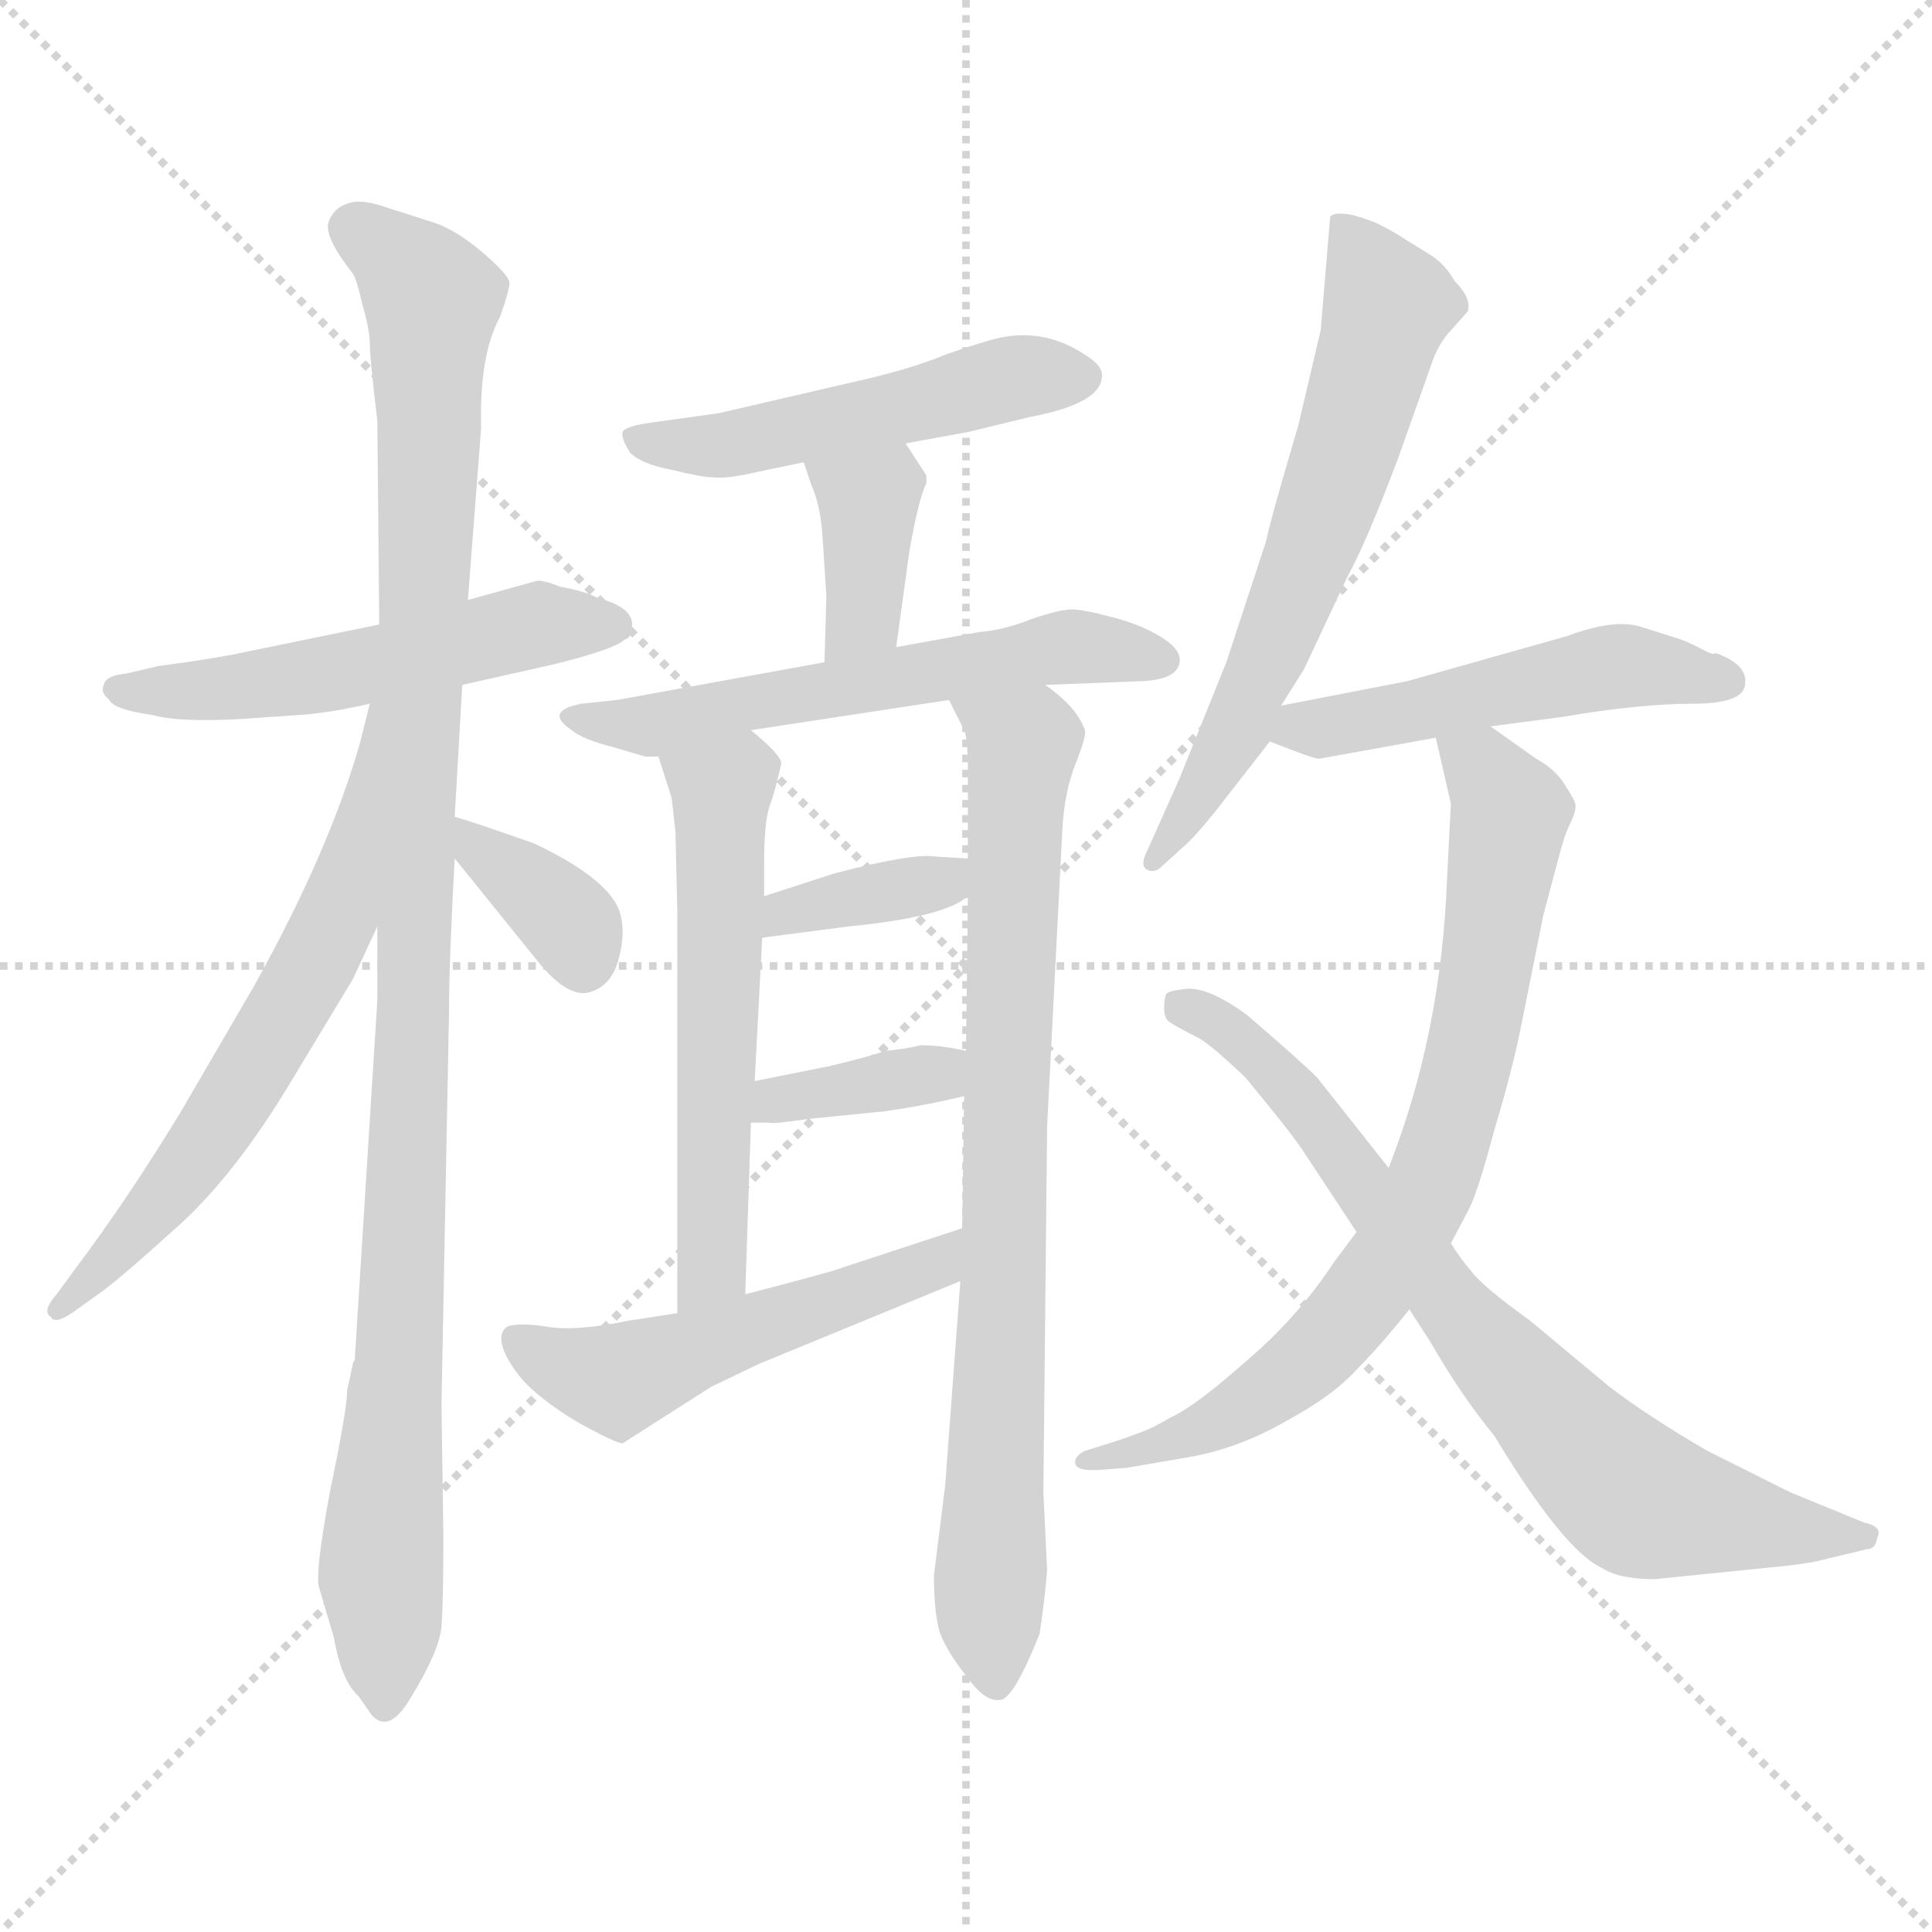 <svg xmlns="http://www.w3.org/2000/svg" version="1.1" viewBox="0 0 1024 1024">
  <g stroke="lightgray" stroke-dasharray="1,1" stroke-width="1" transform="scale(4, 4)">
    <line x1="0" y1="0" x2="256" y2="256" />
    <line x1="256" y1="0" x2="0" y2="256" />
    <line x1="128" y1="0" x2="128" y2="256" />
    <line x1="0" y1="128" x2="256" y2="128" />
  </g>
  <g transform="scale(1.0, -1.0) translate(0.0, -795.00)">
    <style type="text/css">
      
        @keyframes keyframes0 {
          from {
            stroke: blue;
            stroke-dashoffset: 521;
            stroke-width: 128;
          }
          63% {
            animation-timing-function: step-end;
            stroke: blue;
            stroke-dashoffset: 0;
            stroke-width: 128;
          }
          to {
            stroke: black;
            stroke-width: 1024;
          }
        }
        #make-me-a-hanzi-animation-0 {
          animation: keyframes0 0.674s both;
          animation-delay: 0s;
          animation-timing-function: linear;
        }
      
        @keyframes keyframes1 {
          from {
            stroke: blue;
            stroke-dashoffset: 1054;
            stroke-width: 128;
          }
          77% {
            animation-timing-function: step-end;
            stroke: blue;
            stroke-dashoffset: 0;
            stroke-width: 128;
          }
          to {
            stroke: black;
            stroke-width: 1024;
          }
        }
        #make-me-a-hanzi-animation-1 {
          animation: keyframes1 1.108s both;
          animation-delay: 0.674s;
          animation-timing-function: linear;
        }
      
        @keyframes keyframes2 {
          from {
            stroke: blue;
            stroke-dashoffset: 620;
            stroke-width: 128;
          }
          67% {
            animation-timing-function: step-end;
            stroke: blue;
            stroke-dashoffset: 0;
            stroke-width: 128;
          }
          to {
            stroke: black;
            stroke-width: 1024;
          }
        }
        #make-me-a-hanzi-animation-2 {
          animation: keyframes2 0.755s both;
          animation-delay: 1.782s;
          animation-timing-function: linear;
        }
      
        @keyframes keyframes3 {
          from {
            stroke: blue;
            stroke-dashoffset: 356;
            stroke-width: 128;
          }
          54% {
            animation-timing-function: step-end;
            stroke: blue;
            stroke-dashoffset: 0;
            stroke-width: 128;
          }
          to {
            stroke: black;
            stroke-width: 1024;
          }
        }
        #make-me-a-hanzi-animation-3 {
          animation: keyframes3 0.54s both;
          animation-delay: 2.536s;
          animation-timing-function: linear;
        }
      
        @keyframes keyframes4 {
          from {
            stroke: blue;
            stroke-dashoffset: 493;
            stroke-width: 128;
          }
          62% {
            animation-timing-function: step-end;
            stroke: blue;
            stroke-dashoffset: 0;
            stroke-width: 128;
          }
          to {
            stroke: black;
            stroke-width: 1024;
          }
        }
        #make-me-a-hanzi-animation-4 {
          animation: keyframes4 0.651s both;
          animation-delay: 3.076s;
          animation-timing-function: linear;
        }
      
        @keyframes keyframes5 {
          from {
            stroke: blue;
            stroke-dashoffset: 372;
            stroke-width: 128;
          }
          55% {
            animation-timing-function: step-end;
            stroke: blue;
            stroke-dashoffset: 0;
            stroke-width: 128;
          }
          to {
            stroke: black;
            stroke-width: 1024;
          }
        }
        #make-me-a-hanzi-animation-5 {
          animation: keyframes5 0.553s both;
          animation-delay: 3.727s;
          animation-timing-function: linear;
        }
      
        @keyframes keyframes6 {
          from {
            stroke: blue;
            stroke-dashoffset: 565;
            stroke-width: 128;
          }
          65% {
            animation-timing-function: step-end;
            stroke: blue;
            stroke-dashoffset: 0;
            stroke-width: 128;
          }
          to {
            stroke: black;
            stroke-width: 1024;
          }
        }
        #make-me-a-hanzi-animation-6 {
          animation: keyframes6 0.71s both;
          animation-delay: 4.28s;
          animation-timing-function: linear;
        }
      
        @keyframes keyframes7 {
          from {
            stroke: blue;
            stroke-dashoffset: 558;
            stroke-width: 128;
          }
          64% {
            animation-timing-function: step-end;
            stroke: blue;
            stroke-dashoffset: 0;
            stroke-width: 128;
          }
          to {
            stroke: black;
            stroke-width: 1024;
          }
        }
        #make-me-a-hanzi-animation-7 {
          animation: keyframes7 0.704s both;
          animation-delay: 4.99s;
          animation-timing-function: linear;
        }
      
        @keyframes keyframes8 {
          from {
            stroke: blue;
            stroke-dashoffset: 792;
            stroke-width: 128;
          }
          72% {
            animation-timing-function: step-end;
            stroke: blue;
            stroke-dashoffset: 0;
            stroke-width: 128;
          }
          to {
            stroke: black;
            stroke-width: 1024;
          }
        }
        #make-me-a-hanzi-animation-8 {
          animation: keyframes8 0.895s both;
          animation-delay: 5.694s;
          animation-timing-function: linear;
        }
      
        @keyframes keyframes9 {
          from {
            stroke: blue;
            stroke-dashoffset: 362;
            stroke-width: 128;
          }
          54% {
            animation-timing-function: step-end;
            stroke: blue;
            stroke-dashoffset: 0;
            stroke-width: 128;
          }
          to {
            stroke: black;
            stroke-width: 1024;
          }
        }
        #make-me-a-hanzi-animation-9 {
          animation: keyframes9 0.545s both;
          animation-delay: 6.588s;
          animation-timing-function: linear;
        }
      
        @keyframes keyframes10 {
          from {
            stroke: blue;
            stroke-dashoffset: 362;
            stroke-width: 128;
          }
          54% {
            animation-timing-function: step-end;
            stroke: blue;
            stroke-dashoffset: 0;
            stroke-width: 128;
          }
          to {
            stroke: black;
            stroke-width: 1024;
          }
        }
        #make-me-a-hanzi-animation-10 {
          animation: keyframes10 0.545s both;
          animation-delay: 7.133s;
          animation-timing-function: linear;
        }
      
        @keyframes keyframes11 {
          from {
            stroke: blue;
            stroke-dashoffset: 507;
            stroke-width: 128;
          }
          62% {
            animation-timing-function: step-end;
            stroke: blue;
            stroke-dashoffset: 0;
            stroke-width: 128;
          }
          to {
            stroke: black;
            stroke-width: 1024;
          }
        }
        #make-me-a-hanzi-animation-11 {
          animation: keyframes11 0.663s both;
          animation-delay: 7.678s;
          animation-timing-function: linear;
        }
      
        @keyframes keyframes12 {
          from {
            stroke: blue;
            stroke-dashoffset: 623;
            stroke-width: 128;
          }
          67% {
            animation-timing-function: step-end;
            stroke: blue;
            stroke-dashoffset: 0;
            stroke-width: 128;
          }
          to {
            stroke: black;
            stroke-width: 1024;
          }
        }
        #make-me-a-hanzi-animation-12 {
          animation: keyframes12 0.757s both;
          animation-delay: 8.34s;
          animation-timing-function: linear;
        }
      
        @keyframes keyframes13 {
          from {
            stroke: blue;
            stroke-dashoffset: 494;
            stroke-width: 128;
          }
          62% {
            animation-timing-function: step-end;
            stroke: blue;
            stroke-dashoffset: 0;
            stroke-width: 128;
          }
          to {
            stroke: black;
            stroke-width: 1024;
          }
        }
        #make-me-a-hanzi-animation-13 {
          animation: keyframes13 0.652s both;
          animation-delay: 9.097s;
          animation-timing-function: linear;
        }
      
        @keyframes keyframes14 {
          from {
            stroke: blue;
            stroke-dashoffset: 749;
            stroke-width: 128;
          }
          71% {
            animation-timing-function: step-end;
            stroke: blue;
            stroke-dashoffset: 0;
            stroke-width: 128;
          }
          to {
            stroke: black;
            stroke-width: 1024;
          }
        }
        #make-me-a-hanzi-animation-14 {
          animation: keyframes14 0.86s both;
          animation-delay: 9.749s;
          animation-timing-function: linear;
        }
      
        @keyframes keyframes15 {
          from {
            stroke: blue;
            stroke-dashoffset: 737;
            stroke-width: 128;
          }
          71% {
            animation-timing-function: step-end;
            stroke: blue;
            stroke-dashoffset: 0;
            stroke-width: 128;
          }
          to {
            stroke: black;
            stroke-width: 1024;
          }
        }
        #make-me-a-hanzi-animation-15 {
          animation: keyframes15 0.85s both;
          animation-delay: 10.609s;
          animation-timing-function: linear;
        }
      
    </style>
    
      <path d="M 245 432 L 294 443 Q 326 451 331 456 Q 335 457 335 463 Q 336 473 317 478 Q 309 482 297 484 Q 287 488 284 487 L 248 477 L 201 464 L 123 448 Q 107 445 84 442 L 67 438 Q 56 437 55 432 Q 53 428 58 424 Q 60 419 81 416 Q 95 412 129 414 L 158 416 Q 174 417 196 422 L 245 432 Z" fill="lightgray" />
    
      <path d="M 200 265 L 188 74 Q 187 73 187 72 L 184 58 Q 184 48 175 5 Q 167 -38 169 -46 L 177 -73 Q 181 -96 190 -104 L 197 -114 Q 206 -124 217 -106 Q 233 -80 234 -67 Q 235 -54 235 -20 L 234 51 L 238 259 Q 238 285 241 340 L 241 362 L 245 432 L 248 477 L 255 568 Q 254 607 265 627 Q 270 641 270 645 Q 270 649 256 661 Q 242 673 230 677 L 205 685 Q 191 690 184 687 Q 177 685 174 677 Q 172 669 187 650 Q 189 647 192 634 Q 196 620 196 613 Q 196 605 200 572 L 201 464 L 200 304 L 200 265 Z" fill="lightgray" />
    
      <path d="M 196 422 L 191 402 Q 175 345 135 273 L 96 206 Q 68 160 41 124 L 30 109 Q 22 100 27 97 Q 29 93 38 99 L 52 109 Q 61 115 92 143 Q 124 171 155 223 L 187 276 L 200 304 C 270 455 203 451 196 422 Z" fill="lightgray" />
    
      <path d="M 241 340 L 283 288 Q 300 266 312 269 Q 324 272 328 287 Q 332 302 328 313 Q 321 330 283 348 Q 246 361 241 362 C 218 368 222 363 241 340 Z" fill="lightgray" />
    
      <path d="M 480 560 L 513 566 L 546 574 Q 583 581 584 595 Q 585 601 575 607 Q 554 621 530 616 Q 521 614 501 607 Q 482 599 450 592 L 381 576 L 345 571 Q 331 569 330 566 Q 329 563 334 555 Q 340 549 356 546 Q 372 542 378 542 Q 385 541 402 545 L 426 550 L 480 560 Z" fill="lightgray" />
    
      <path d="M 491 539 L 491 543 L 480 560 C 464 585 417 578 426 550 L 430 538 Q 435 527 436 510 L 438 479 L 437 444 C 436 414 471 422 475 452 L 482 503 Q 487 531 491 539 Z" fill="lightgray" />
    
      <path d="M 437 444 L 327 424 L 308 422 Q 288 418 303 408 Q 309 403 325 399 L 342 394 L 349 394 L 398 408 L 503 424 L 554 432 L 606 434 Q 623 435 625 443 Q 627 450 616 457 Q 605 464 589 468 Q 574 472 568 472 Q 562 472 547 467 Q 532 461 519 460 L 475 452 L 437 444 Z" fill="lightgray" />
    
      <path d="M 349 394 L 356 372 L 358 354 L 359 312 L 359 99 C 359 69 394 79 395 109 L 398 200 L 400 222 L 404 298 L 405 320 L 405 337 Q 405 360 408 368 Q 411 376 414 390 Q 415 394 398 408 C 375 428 340 423 349 394 Z" fill="lightgray" />
    
      <path d="M 509 116 L 501 8 L 495 -40 Q 495 -59 498 -70 Q 502 -81 515 -97 Q 523 -107 530 -106 Q 537 -106 551 -71 Q 554 -51 555 -37 L 553 4 L 555 198 L 563 354 Q 564 375 570 390 Q 576 405 575 408 Q 571 420 554 432 C 531 451 489 451 503 424 L 510 410 Q 513 407 513 386 L 513 340 L 513 320 L 512 238 L 511 214 L 510 144 L 509 116 Z" fill="lightgray" />
    
      <path d="M 404 298 L 450 304 Q 501 309 513 320 C 537 338 538 339 513 340 L 496 341 Q 484 343 442 332 L 405 320 C 376 311 374 294 404 298 Z" fill="lightgray" />
    
      <path d="M 398 200 L 408 200 Q 408 199 429 202 L 469 206 Q 490 209 511 214 C 540 221 541 232 512 238 Q 499 241 488 241 Q 480 239 469 238 Q 461 235 440 230 L 400 222 C 371 216 368 200 398 200 Z" fill="lightgray" />
    
      <path d="M 359 99 L 333 95 Q 304 89 289 92 Q 275 94 269 92 Q 263 88 268 77 Q 274 65 285 56 Q 297 46 312 38 Q 327 30 330 30 L 377 60 L 402 72 L 509 116 C 537 127 539 153 510 144 L 446 123 Q 445 122 395 109 L 359 99 Z" fill="lightgray" />
    
      <path d="M 679 421 L 691 440 L 714 489 Q 724 507 741 552 L 758 600 Q 762 613 770 621 L 778 630 Q 780 637 771 646 Q 766 655 758 660 L 745 668 Q 739 672 733 675 Q 728 678 717 681 Q 707 683 705 680 L 700 620 L 688 569 Q 674 522 671 508 L 650 444 L 625 382 L 608 344 Q 604 336 608 334 Q 612 332 616 336 L 627 346 Q 633 351 645 366 L 673 402 C 691 426 663 396 679 421 Z" fill="lightgray" />
    
      <path d="M 790 410 L 828 415 Q 869 422 897 422 Q 925 422 925 433 Q 926 443 909 449 Q 909 447 900 452 Q 892 456 888 457 L 869 463 Q 855 467 831 458 L 746 434 L 679 421 C 650 415 645 413 673 402 L 686 397 Q 699 392 700 393 L 761 404 L 790 410 Z" fill="lightgray" />
    
      <path d="M 769 369 L 767 330 Q 764 247 736 176 L 719 142 L 707 126 Q 688 97 661 74 Q 634 50 621 44 L 612 39 Q 606 36 591 31 L 575 26 Q 569 23 570 19 Q 571 15 584 16 L 597 17 L 632 23 Q 658 28 682 42 Q 706 55 718 68 Q 731 81 747 101 L 769 136 L 778 153 Q 783 162 792 196 Q 802 229 807 255 L 818 310 L 826 340 Q 829 352 832 358 Q 835 364 835 367 Q 836 369 830 378 Q 825 387 814 393 L 790 410 C 766 427 754 433 761 404 L 769 369 Z" fill="lightgray" />
    
      <path d="M 736 176 L 698 224 Q 690 232 661 257 Q 642 271 630 271 Q 619 270 618 268 Q 617 265 617 261 Q 617 256 619 254 Q 621 252 635 245 Q 641 242 660 224 Q 684 195 690 186 L 719 142 L 747 101 L 758 84 Q 774 56 792 34 Q 829 -27 849 -36 Q 858 -42 877 -42 L 936 -36 Q 959 -34 969 -31 L 990 -26 Q 994 -26 995 -20 Q 998 -14 988 -12 L 949 4 L 905 26 Q 874 44 853 60 L 811 95 Q 786 113 780 121 Q 774 128 769 136 L 736 176 Z" fill="lightgray" />
    
    
      <clipPath id="make-me-a-hanzi-clip-0">
        <path d="M 245 432 L 294 443 Q 326 451 331 456 Q 335 457 335 463 Q 336 473 317 478 Q 309 482 297 484 Q 287 488 284 487 L 248 477 L 201 464 L 123 448 Q 107 445 84 442 L 67 438 Q 56 437 55 432 Q 53 428 58 424 Q 60 419 81 416 Q 95 412 129 414 L 158 416 Q 174 417 196 422 L 245 432 Z" />
      </clipPath>
      <path clip-path="url(#make-me-a-hanzi-clip-0)" d="M 63 431 L 120 430 L 283 463 L 325 464" fill="none" id="make-me-a-hanzi-animation-0" stroke-dasharray="393 786" stroke-linecap="round" />
    
      <clipPath id="make-me-a-hanzi-clip-1">
        <path d="M 200 265 L 188 74 Q 187 73 187 72 L 184 58 Q 184 48 175 5 Q 167 -38 169 -46 L 177 -73 Q 181 -96 190 -104 L 197 -114 Q 206 -124 217 -106 Q 233 -80 234 -67 Q 235 -54 235 -20 L 234 51 L 238 259 Q 238 285 241 340 L 241 362 L 245 432 L 248 477 L 255 568 Q 254 607 265 627 Q 270 641 270 645 Q 270 649 256 661 Q 242 673 230 677 L 205 685 Q 191 690 184 687 Q 177 685 174 677 Q 172 669 187 650 Q 189 647 192 634 Q 196 620 196 613 Q 196 605 200 572 L 201 464 L 200 304 L 200 265 Z" />
      </clipPath>
      <path clip-path="url(#make-me-a-hanzi-clip-1)" d="M 187 674 L 229 636 L 214 118 L 202 -26 L 205 -105" fill="none" id="make-me-a-hanzi-animation-1" stroke-dasharray="926 1852" stroke-linecap="round" />
    
      <clipPath id="make-me-a-hanzi-clip-2">
        <path d="M 196 422 L 191 402 Q 175 345 135 273 L 96 206 Q 68 160 41 124 L 30 109 Q 22 100 27 97 Q 29 93 38 99 L 52 109 Q 61 115 92 143 Q 124 171 155 223 L 187 276 L 200 304 C 270 455 203 451 196 422 Z" />
      </clipPath>
      <path clip-path="url(#make-me-a-hanzi-clip-2)" d="M 200 416 L 183 326 L 165 280 L 86 159 L 32 102" fill="none" id="make-me-a-hanzi-animation-2" stroke-dasharray="492 984" stroke-linecap="round" />
    
      <clipPath id="make-me-a-hanzi-clip-3">
        <path d="M 241 340 L 283 288 Q 300 266 312 269 Q 324 272 328 287 Q 332 302 328 313 Q 321 330 283 348 Q 246 361 241 362 C 218 368 222 363 241 340 Z" />
      </clipPath>
      <path clip-path="url(#make-me-a-hanzi-clip-3)" d="M 243 357 L 301 307 L 309 285" fill="none" id="make-me-a-hanzi-animation-3" stroke-dasharray="228 456" stroke-linecap="round" />
    
      <clipPath id="make-me-a-hanzi-clip-4">
        <path d="M 480 560 L 513 566 L 546 574 Q 583 581 584 595 Q 585 601 575 607 Q 554 621 530 616 Q 521 614 501 607 Q 482 599 450 592 L 381 576 L 345 571 Q 331 569 330 566 Q 329 563 334 555 Q 340 549 356 546 Q 372 542 378 542 Q 385 541 402 545 L 426 550 L 480 560 Z" />
      </clipPath>
      <path clip-path="url(#make-me-a-hanzi-clip-4)" d="M 339 563 L 382 559 L 539 596 L 572 596" fill="none" id="make-me-a-hanzi-animation-4" stroke-dasharray="365 730" stroke-linecap="round" />
    
      <clipPath id="make-me-a-hanzi-clip-5">
        <path d="M 491 539 L 491 543 L 480 560 C 464 585 417 578 426 550 L 430 538 Q 435 527 436 510 L 438 479 L 437 444 C 436 414 471 422 475 452 L 482 503 Q 487 531 491 539 Z" />
      </clipPath>
      <path clip-path="url(#make-me-a-hanzi-clip-5)" d="M 434 546 L 460 529 L 457 468 L 442 450" fill="none" id="make-me-a-hanzi-animation-5" stroke-dasharray="244 488" stroke-linecap="round" />
    
      <clipPath id="make-me-a-hanzi-clip-6">
        <path d="M 437 444 L 327 424 L 308 422 Q 288 418 303 408 Q 309 403 325 399 L 342 394 L 349 394 L 398 408 L 503 424 L 554 432 L 606 434 Q 623 435 625 443 Q 627 450 616 457 Q 605 464 589 468 Q 574 472 568 472 Q 562 472 547 467 Q 532 461 519 460 L 475 452 L 437 444 Z" />
      </clipPath>
      <path clip-path="url(#make-me-a-hanzi-clip-6)" d="M 311 413 L 351 411 L 567 452 L 616 445" fill="none" id="make-me-a-hanzi-animation-6" stroke-dasharray="437 874" stroke-linecap="round" />
    
      <clipPath id="make-me-a-hanzi-clip-7">
        <path d="M 349 394 L 356 372 L 358 354 L 359 312 L 359 99 C 359 69 394 79 395 109 L 398 200 L 400 222 L 404 298 L 405 320 L 405 337 Q 405 360 408 368 Q 411 376 414 390 Q 415 394 398 408 C 375 428 340 423 349 394 Z" />
      </clipPath>
      <path clip-path="url(#make-me-a-hanzi-clip-7)" d="M 357 390 L 382 376 L 378 132 L 363 107" fill="none" id="make-me-a-hanzi-animation-7" stroke-dasharray="430 860" stroke-linecap="round" />
    
      <clipPath id="make-me-a-hanzi-clip-8">
        <path d="M 509 116 L 501 8 L 495 -40 Q 495 -59 498 -70 Q 502 -81 515 -97 Q 523 -107 530 -106 Q 537 -106 551 -71 Q 554 -51 555 -37 L 553 4 L 555 198 L 563 354 Q 564 375 570 390 Q 576 405 575 408 Q 571 420 554 432 C 531 451 489 451 503 424 L 510 410 Q 513 407 513 386 L 513 340 L 513 320 L 512 238 L 511 214 L 510 144 L 509 116 Z" />
      </clipPath>
      <path clip-path="url(#make-me-a-hanzi-clip-8)" d="M 510 419 L 542 400 L 524 -49 L 528 -98" fill="none" id="make-me-a-hanzi-animation-8" stroke-dasharray="664 1328" stroke-linecap="round" />
    
      <clipPath id="make-me-a-hanzi-clip-9">
        <path d="M 404 298 L 450 304 Q 501 309 513 320 C 537 338 538 339 513 340 L 496 341 Q 484 343 442 332 L 405 320 C 376 311 374 294 404 298 Z" />
      </clipPath>
      <path clip-path="url(#make-me-a-hanzi-clip-9)" d="M 411 303 L 416 312 L 497 327 L 508 335" fill="none" id="make-me-a-hanzi-animation-9" stroke-dasharray="234 468" stroke-linecap="round" />
    
      <clipPath id="make-me-a-hanzi-clip-10">
        <path d="M 398 200 L 408 200 Q 408 199 429 202 L 469 206 Q 490 209 511 214 C 540 221 541 232 512 238 Q 499 241 488 241 Q 480 239 469 238 Q 461 235 440 230 L 400 222 C 371 216 368 200 398 200 Z" />
      </clipPath>
      <path clip-path="url(#make-me-a-hanzi-clip-10)" d="M 403 205 L 505 232" fill="none" id="make-me-a-hanzi-animation-10" stroke-dasharray="234 468" stroke-linecap="round" />
    
      <clipPath id="make-me-a-hanzi-clip-11">
        <path d="M 359 99 L 333 95 Q 304 89 289 92 Q 275 94 269 92 Q 263 88 268 77 Q 274 65 285 56 Q 297 46 312 38 Q 327 30 330 30 L 377 60 L 402 72 L 509 116 C 537 127 539 153 510 144 L 446 123 Q 445 122 395 109 L 359 99 Z" />
      </clipPath>
      <path clip-path="url(#make-me-a-hanzi-clip-11)" d="M 274 84 L 302 69 L 332 65 L 495 125 L 505 137" fill="none" id="make-me-a-hanzi-animation-11" stroke-dasharray="379 758" stroke-linecap="round" />
    
      <clipPath id="make-me-a-hanzi-clip-12">
        <path d="M 679 421 L 691 440 L 714 489 Q 724 507 741 552 L 758 600 Q 762 613 770 621 L 778 630 Q 780 637 771 646 Q 766 655 758 660 L 745 668 Q 739 672 733 675 Q 728 678 717 681 Q 707 683 705 680 L 700 620 L 688 569 Q 674 522 671 508 L 650 444 L 625 382 L 608 344 Q 604 336 608 334 Q 612 332 616 336 L 627 346 Q 633 351 645 366 L 673 402 C 691 426 663 396 679 421 Z" />
      </clipPath>
      <path clip-path="url(#make-me-a-hanzi-clip-12)" d="M 712 672 L 736 633 L 717 567 L 657 412 L 611 339" fill="none" id="make-me-a-hanzi-animation-12" stroke-dasharray="495 990" stroke-linecap="round" />
    
      <clipPath id="make-me-a-hanzi-clip-13">
        <path d="M 790 410 L 828 415 Q 869 422 897 422 Q 925 422 925 433 Q 926 443 909 449 Q 909 447 900 452 Q 892 456 888 457 L 869 463 Q 855 467 831 458 L 746 434 L 679 421 C 650 415 645 413 673 402 L 686 397 Q 699 392 700 393 L 761 404 L 790 410 Z" />
      </clipPath>
      <path clip-path="url(#make-me-a-hanzi-clip-13)" d="M 681 405 L 855 442 L 915 434" fill="none" id="make-me-a-hanzi-animation-13" stroke-dasharray="366 732" stroke-linecap="round" />
    
      <clipPath id="make-me-a-hanzi-clip-14">
        <path d="M 769 369 L 767 330 Q 764 247 736 176 L 719 142 L 707 126 Q 688 97 661 74 Q 634 50 621 44 L 612 39 Q 606 36 591 31 L 575 26 Q 569 23 570 19 Q 571 15 584 16 L 597 17 L 632 23 Q 658 28 682 42 Q 706 55 718 68 Q 731 81 747 101 L 769 136 L 778 153 Q 783 162 792 196 Q 802 229 807 255 L 818 310 L 826 340 Q 829 352 832 358 Q 835 364 835 367 Q 836 369 830 378 Q 825 387 814 393 L 790 410 C 766 427 754 433 761 404 L 769 369 Z" />
      </clipPath>
      <path clip-path="url(#make-me-a-hanzi-clip-14)" d="M 769 400 L 794 377 L 799 353 L 773 210 L 746 142 L 707 88 L 679 63 L 636 36 L 577 19" fill="none" id="make-me-a-hanzi-animation-14" stroke-dasharray="621 1242" stroke-linecap="round" />
    
      <clipPath id="make-me-a-hanzi-clip-15">
        <path d="M 736 176 L 698 224 Q 690 232 661 257 Q 642 271 630 271 Q 619 270 618 268 Q 617 265 617 261 Q 617 256 619 254 Q 621 252 635 245 Q 641 242 660 224 Q 684 195 690 186 L 719 142 L 747 101 L 758 84 Q 774 56 792 34 Q 829 -27 849 -36 Q 858 -42 877 -42 L 936 -36 Q 959 -34 969 -31 L 990 -26 Q 994 -26 995 -20 Q 998 -14 988 -12 L 949 4 L 905 26 Q 874 44 853 60 L 811 95 Q 786 113 780 121 Q 774 128 769 136 L 736 176 Z" />
      </clipPath>
      <path clip-path="url(#make-me-a-hanzi-clip-15)" d="M 626 263 L 672 232 L 781 88 L 867 1 L 926 -13 L 988 -19" fill="none" id="make-me-a-hanzi-animation-15" stroke-dasharray="609 1218" stroke-linecap="round" />
    
  </g>
</svg>